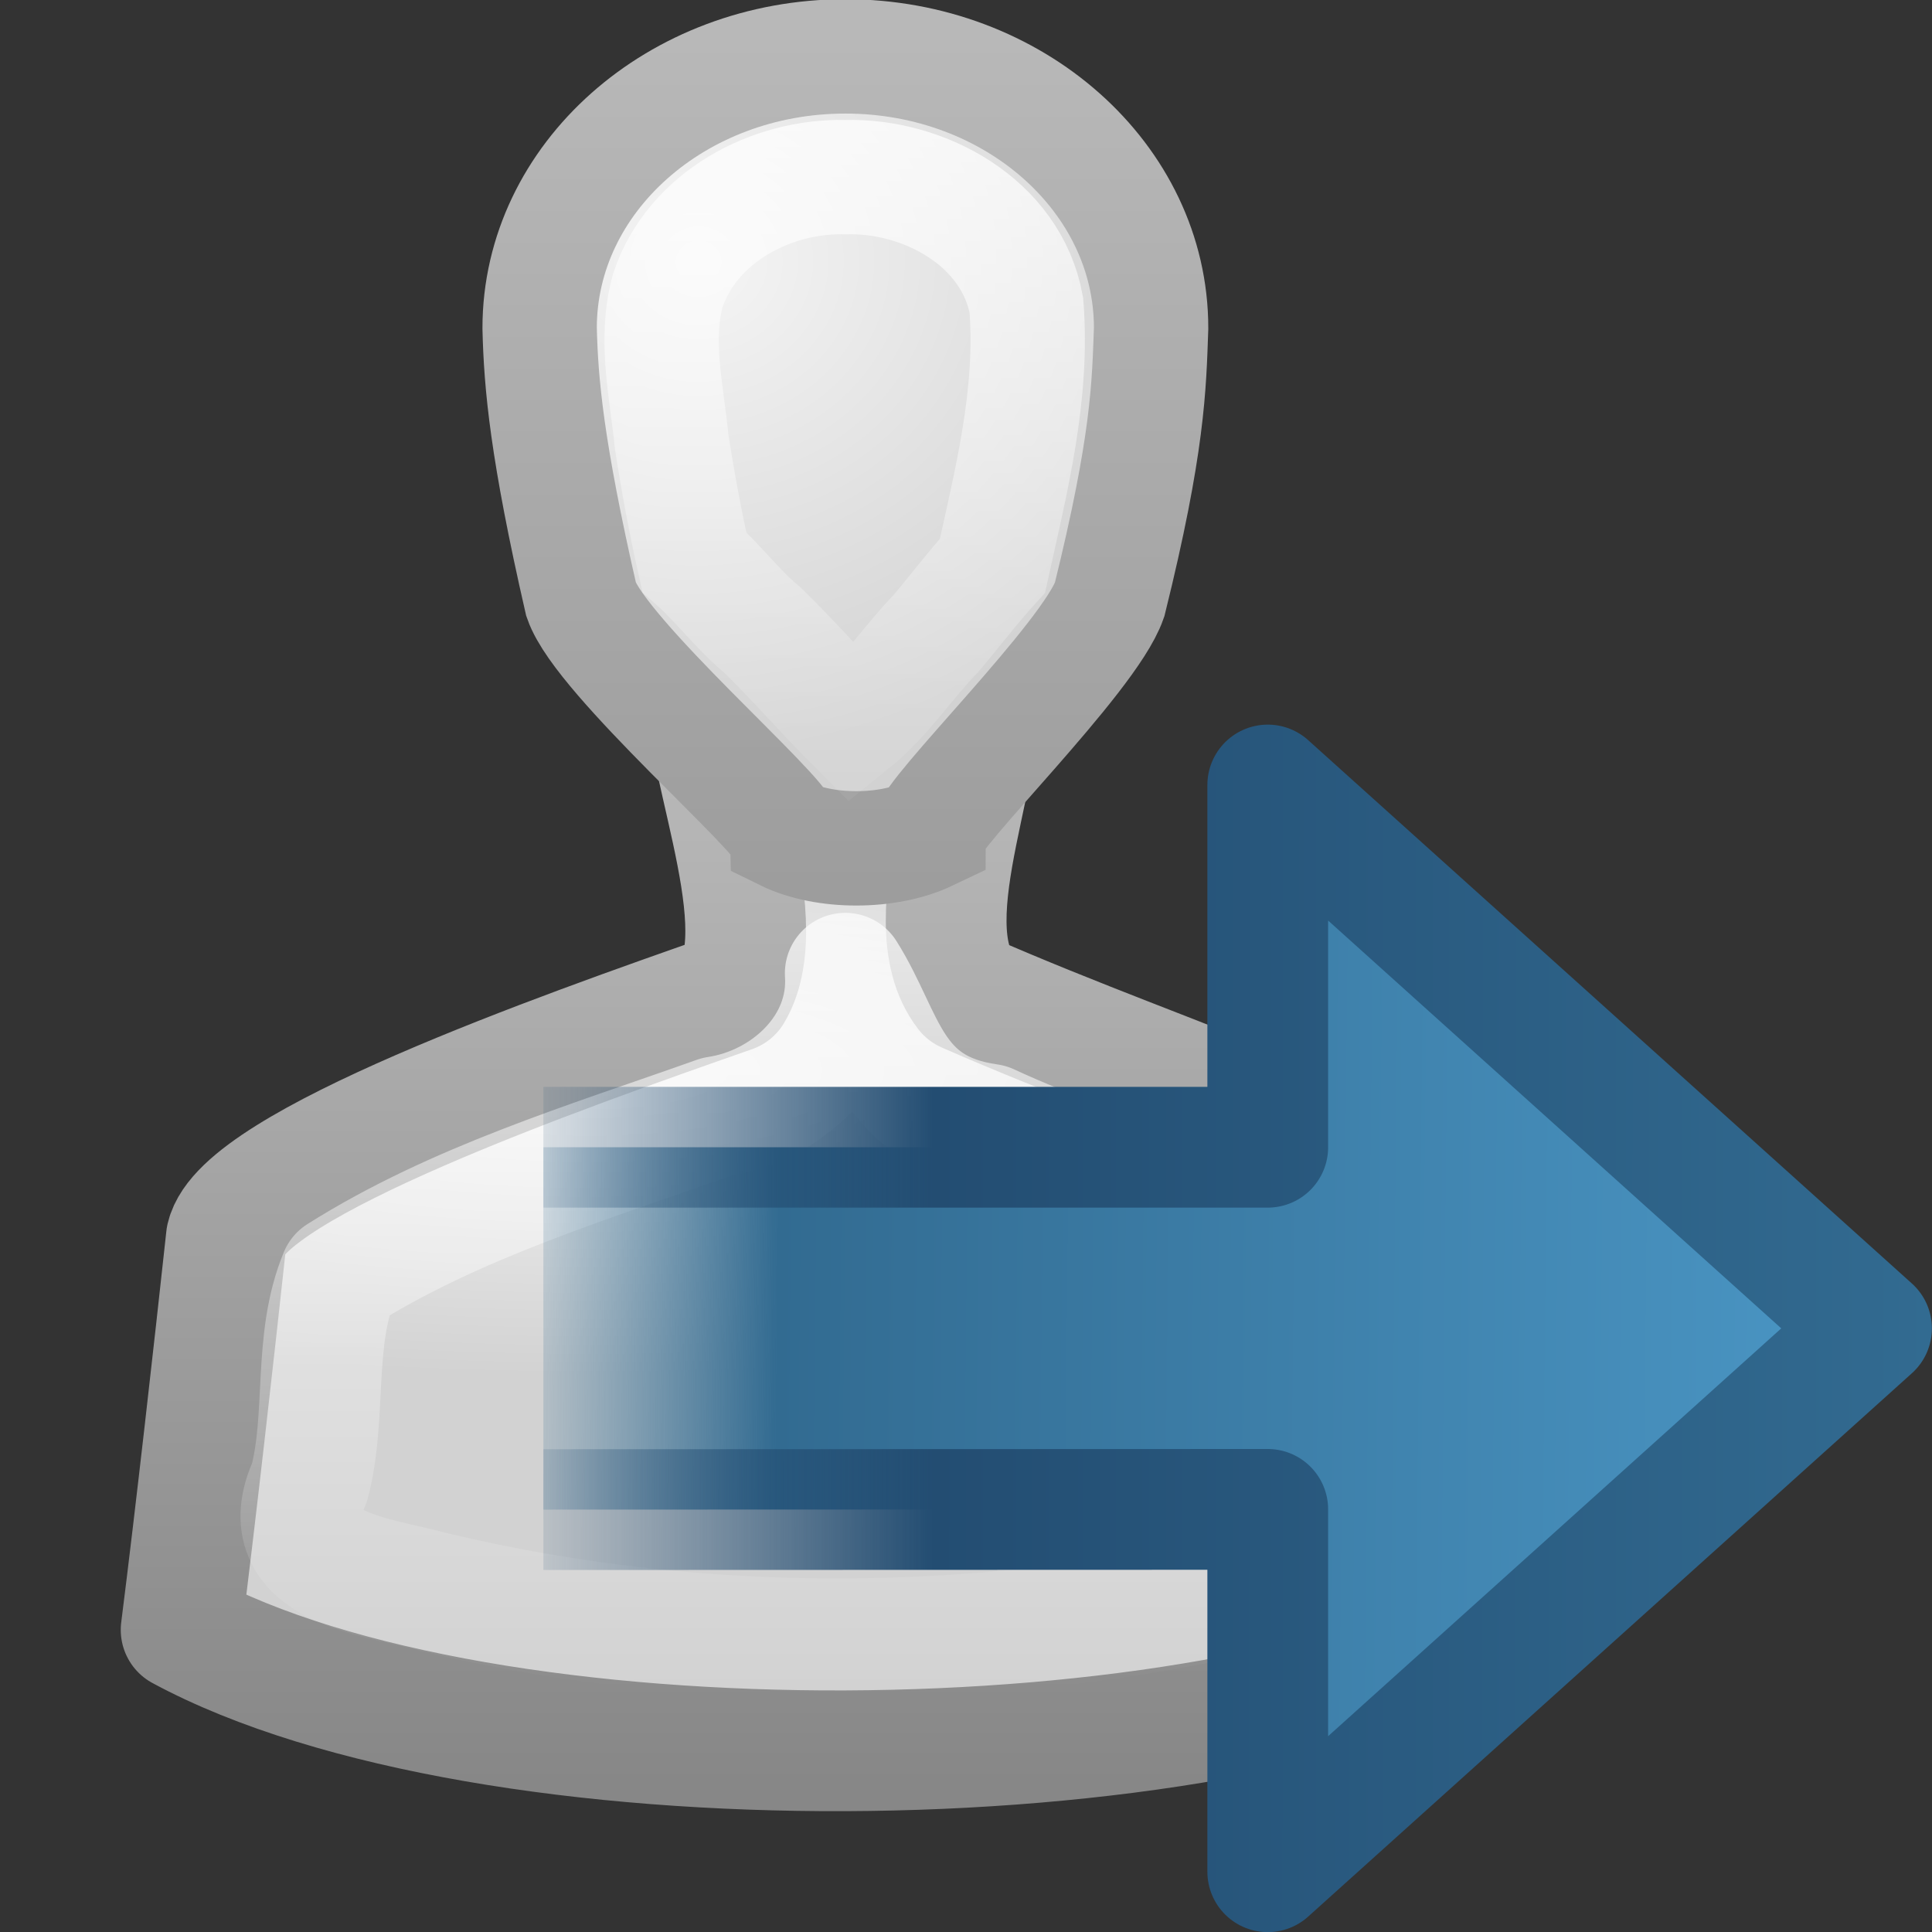<?xml version="1.0" encoding="UTF-8" standalone="no"?>
<!-- Created with Inkscape (http://www.inkscape.org/) -->
<svg id="svg11300" xmlns="http://www.w3.org/2000/svg" height="16" width="16" version="1.0" xmlns:xlink="http://www.w3.org/1999/xlink">
 <rect width="100%" height="100%" fill="#333333" stroke="none"/>
 <defs id="defs3">
  <linearGradient id="linearGradient3785">
   <stop id="stop3787" style="stop-color:#b8b8b8" offset="0"/>
   <stop id="stop3789" style="stop-color:#878787" offset="1"/>
  </linearGradient>
  <linearGradient id="linearGradient6954">
   <stop id="stop6960" style="stop-color:#f5f5f5" offset="0"/>
   <stop id="stop6962" style="stop-color:#d2d2d2" offset="1"/>
  </linearGradient>
  <linearGradient id="linearGradient3341">
   <stop id="stop3343" style="stop-color:#fff" offset="0"/>
   <stop id="stop3345" style="stop-color:#fff;stop-opacity:0" offset="1"/>
  </linearGradient>
  <radialGradient id="radialGradient2856" xlink:href="#linearGradient6954" gradientUnits="userSpaceOnUse" cy="28.66" cx="25" gradientTransform="matrix(.562 0 0 .158 -6.168 5.338)" r="16"/>
  <linearGradient id="linearGradient2858" y2="45" xlink:href="#linearGradient3785" gradientUnits="userSpaceOnUse" x2="30" gradientTransform="matrix(.428 0 0 .423 -2.824 -3.249)" y1="25.085" x1="30"/>
  <radialGradient id="radialGradient2860" xlink:href="#linearGradient6954" gradientUnits="userSpaceOnUse" cy="12.313" cx="26.376" gradientTransform="matrix(.552 -.043 .043 .51 -6.303 -1.976)" r="8"/>
  <linearGradient id="linearGradient2862" y2="44.679" xlink:href="#linearGradient3785" gradientUnits="userSpaceOnUse" x2="30" gradientTransform="matrix(.337 0 0 .322 -.106 -.295)" y1="5" x1="30"/>
  <linearGradient id="linearGradient2864" y2="25.793" xlink:href="#linearGradient3341" gradientUnits="userSpaceOnUse" x2="30" gradientTransform="matrix(.337 0 0 .322 -.106 -.295)" y1=".918" x1="30"/>
  <linearGradient id="linearGradient2866" y2="43.144" xlink:href="#linearGradient3341" gradientUnits="userSpaceOnUse" x2="29.956" gradientTransform="matrix(.428 0 0 .423 -2.824 -3.249)" y1="21.866" x1="29.956"/>
  <linearGradient id="linearGradient2874" y2="12.161" gradientUnits="userSpaceOnUse" x2="44.098" gradientTransform="matrix(-.319 0 -0 -.313 18.086 16.808)" y1="11.772" x1="6.53">
   <stop id="stop2444-3" style="stop-color:#4C99C8" offset="0"/>
   <stop id="stop3763" style="stop-color:#326B91" offset=".8"/>
   <stop id="stop2446-9" style="stop-color:#326B91;stop-opacity:0" offset="1"/>
  </linearGradient>
  <linearGradient id="linearGradient2876" y2="18.998" gradientUnits="userSpaceOnUse" x2="9.999" gradientTransform="matrix(1 -0 0 1 -6.004 -7.993)" y1="19.002" x1="22.001">
   <stop id="stop3714-8" style="stop-color:#326B91" offset="0"/>
   <stop id="stop3765" style="stop-color:#234D72" offset=".689"/>
   <stop id="stop3716-8" style="stop-color:#234D72;stop-opacity:0" offset="1"/>
  </linearGradient>
 </defs>
 <g id="g3743" transform="translate(-3 -1.002)">
  <path id="path2880" style="stroke-linejoin:round;stroke:url(#linearGradient2858);stroke-width:1;fill:url(#radialGradient2856)" d="m8.844 6.5c-0.081 0.68 0.59 2.1 0.219 2.719-1.445 0.505-4.049 1.426-4.188 2.031-0.102 0.94-0.256 2.311-0.375 3.25 2.533 1.368 8.492 1.302 10.938 0-0.086-0.666-0.164-2.584-0.25-3.25-0.654-0.781-2.375-1.237-4.188-2.031-0.474-0.616 0.243-1.993 0.094-2.688-0.287-0.049-1.96-0.024-2.25-0.031z"/>
  <path id="path2870" style="stroke:url(#linearGradient2862);stroke-width:.947;fill:url(#radialGradient2860)" d="m10 1.469c-1.395 0-2.531 1.007-2.531 2.25 0.011 0.46 0.059 1.006 0.344 2.25 0.168 0.482 1.674 1.777 1.688 1.938 0.327 0.161 0.851 0.161 1.188 0 0-0.161 1.332-1.455 1.5-1.938 0.32-1.293 0.327-1.768 0.344-2.25 0-1.243-1.136-2.25-2.531-2.25z"/>
  <path id="path2866" style="stroke:url(#linearGradient2864);stroke-width:.947;fill:none" d="m10 2.469c-0.612-0.015-1.267 0.331-1.469 0.937-0.114 0.41-0.01 0.837 0.031 1.25 0.052 0.338 0.113 0.666 0.188 1 0.194 0.171 0.361 0.397 0.562 0.562 0.263 0.256 0.491 0.521 0.75 0.781 0.269-0.217 0.449-0.503 0.688-0.75 0.153-0.18 0.31-0.388 0.469-0.562 0.157-0.71 0.339-1.422 0.281-2.156-0.125-0.687-0.847-1.08-1.5-1.062z"/>
  <path id="path2876" style="stroke-linejoin:round;stroke:url(#linearGradient2866);stroke-width:1;fill:none" d="m10 9.062c0.041 0.618-0.484 1.101-1.062 1.188-1.062 0.378-2.165 0.707-3.125 1.312-0.225 0.541-0.104 1.161-0.25 1.719-0.331 0.709 0.569 0.776 1.031 0.906 2.256 0.541 4.652 0.499 6.906-0.031 0.336-0.169 1.138-0.085 0.938-0.625-0.062-0.587-0.091-1.191-0.125-1.781-0.92-0.708-2.086-0.957-3.124-1.438-0.823-0.116-0.853-0.719-1.188-1.25z"/>
 </g>
 <path id="path3991" style="stroke-linejoin:round;stroke:url(#linearGradient2876);stroke-width:1;fill:url(#linearGradient2874)" d="m4.5 12.502 5.999-0.002v3.001l5-4.5-5-4.5v3h-5.999"/>
</svg>
